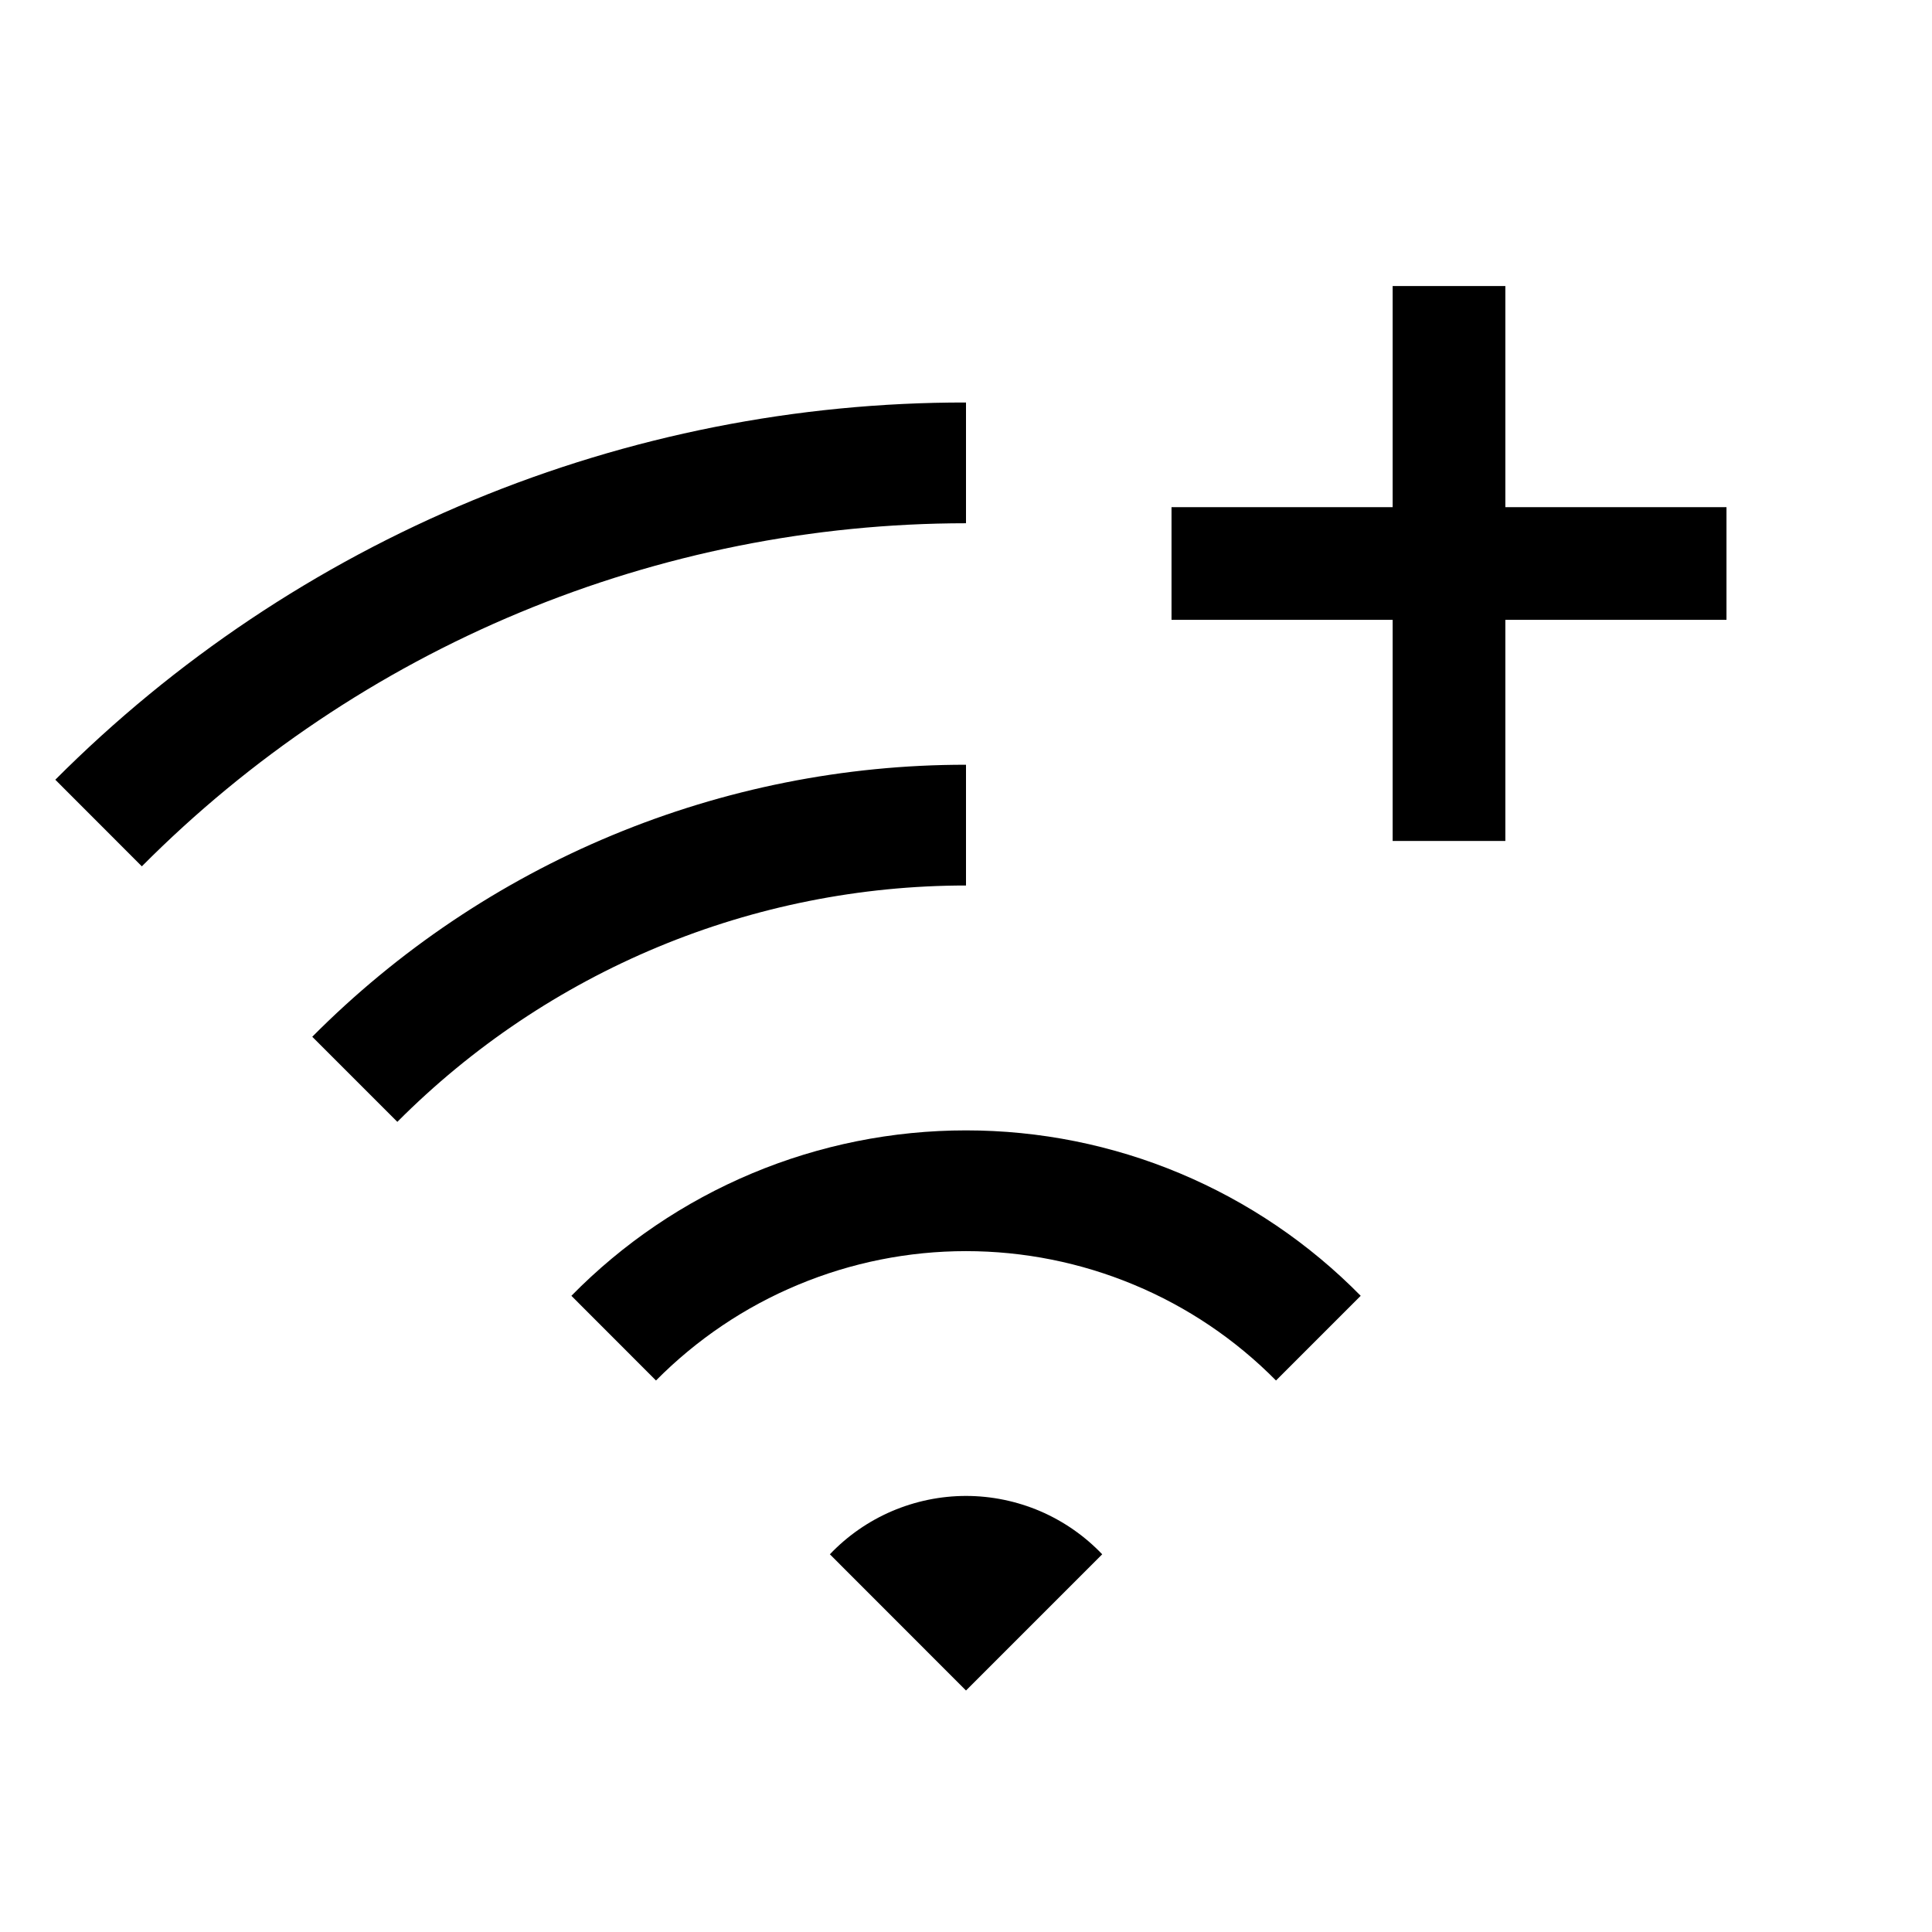 <svg width="24" height="24" viewBox="0 0 24 24" fill="none" xmlns="http://www.w3.org/2000/svg">
<path d="M10.309 19.308L12 21L13.692 19.308C13.474 19.079 13.211 18.897 12.921 18.772C12.63 18.648 12.317 18.583 12 18.583C11.684 18.583 11.371 18.648 11.08 18.772C10.789 18.897 10.527 19.079 10.309 19.308ZM12 5C9.899 4.997 7.817 5.41 5.876 6.214C3.934 7.018 2.171 8.198 0.687 9.686L1.762 10.762C3.104 9.412 4.699 8.34 6.456 7.609C8.213 6.878 10.097 6.501 12 6.5V5ZM12 9.5C10.491 9.499 8.996 9.797 7.602 10.377C6.208 10.957 4.943 11.808 3.879 12.879L4.936 13.936C5.862 13.006 6.963 12.267 8.175 11.763C9.388 11.259 10.687 11 12 11V9.5ZM7.098 16.097L8.149 17.149C8.653 16.64 9.253 16.235 9.914 15.96C10.575 15.684 11.284 15.542 12 15.542C12.716 15.542 13.426 15.684 14.087 15.96C14.748 16.235 15.348 16.64 15.851 17.149L16.903 16.097C16.263 15.446 15.5 14.929 14.658 14.576C13.817 14.223 12.913 14.042 12 14.042C11.088 14.042 10.184 14.223 9.342 14.576C8.5 14.929 7.737 15.446 7.098 16.097ZM18.7 6.3V3.553H17.3V6.3H14.553V7.7H17.3V10.447H18.7V7.7H21.447V6.3H18.7Z" fill="black"/>
</svg>
